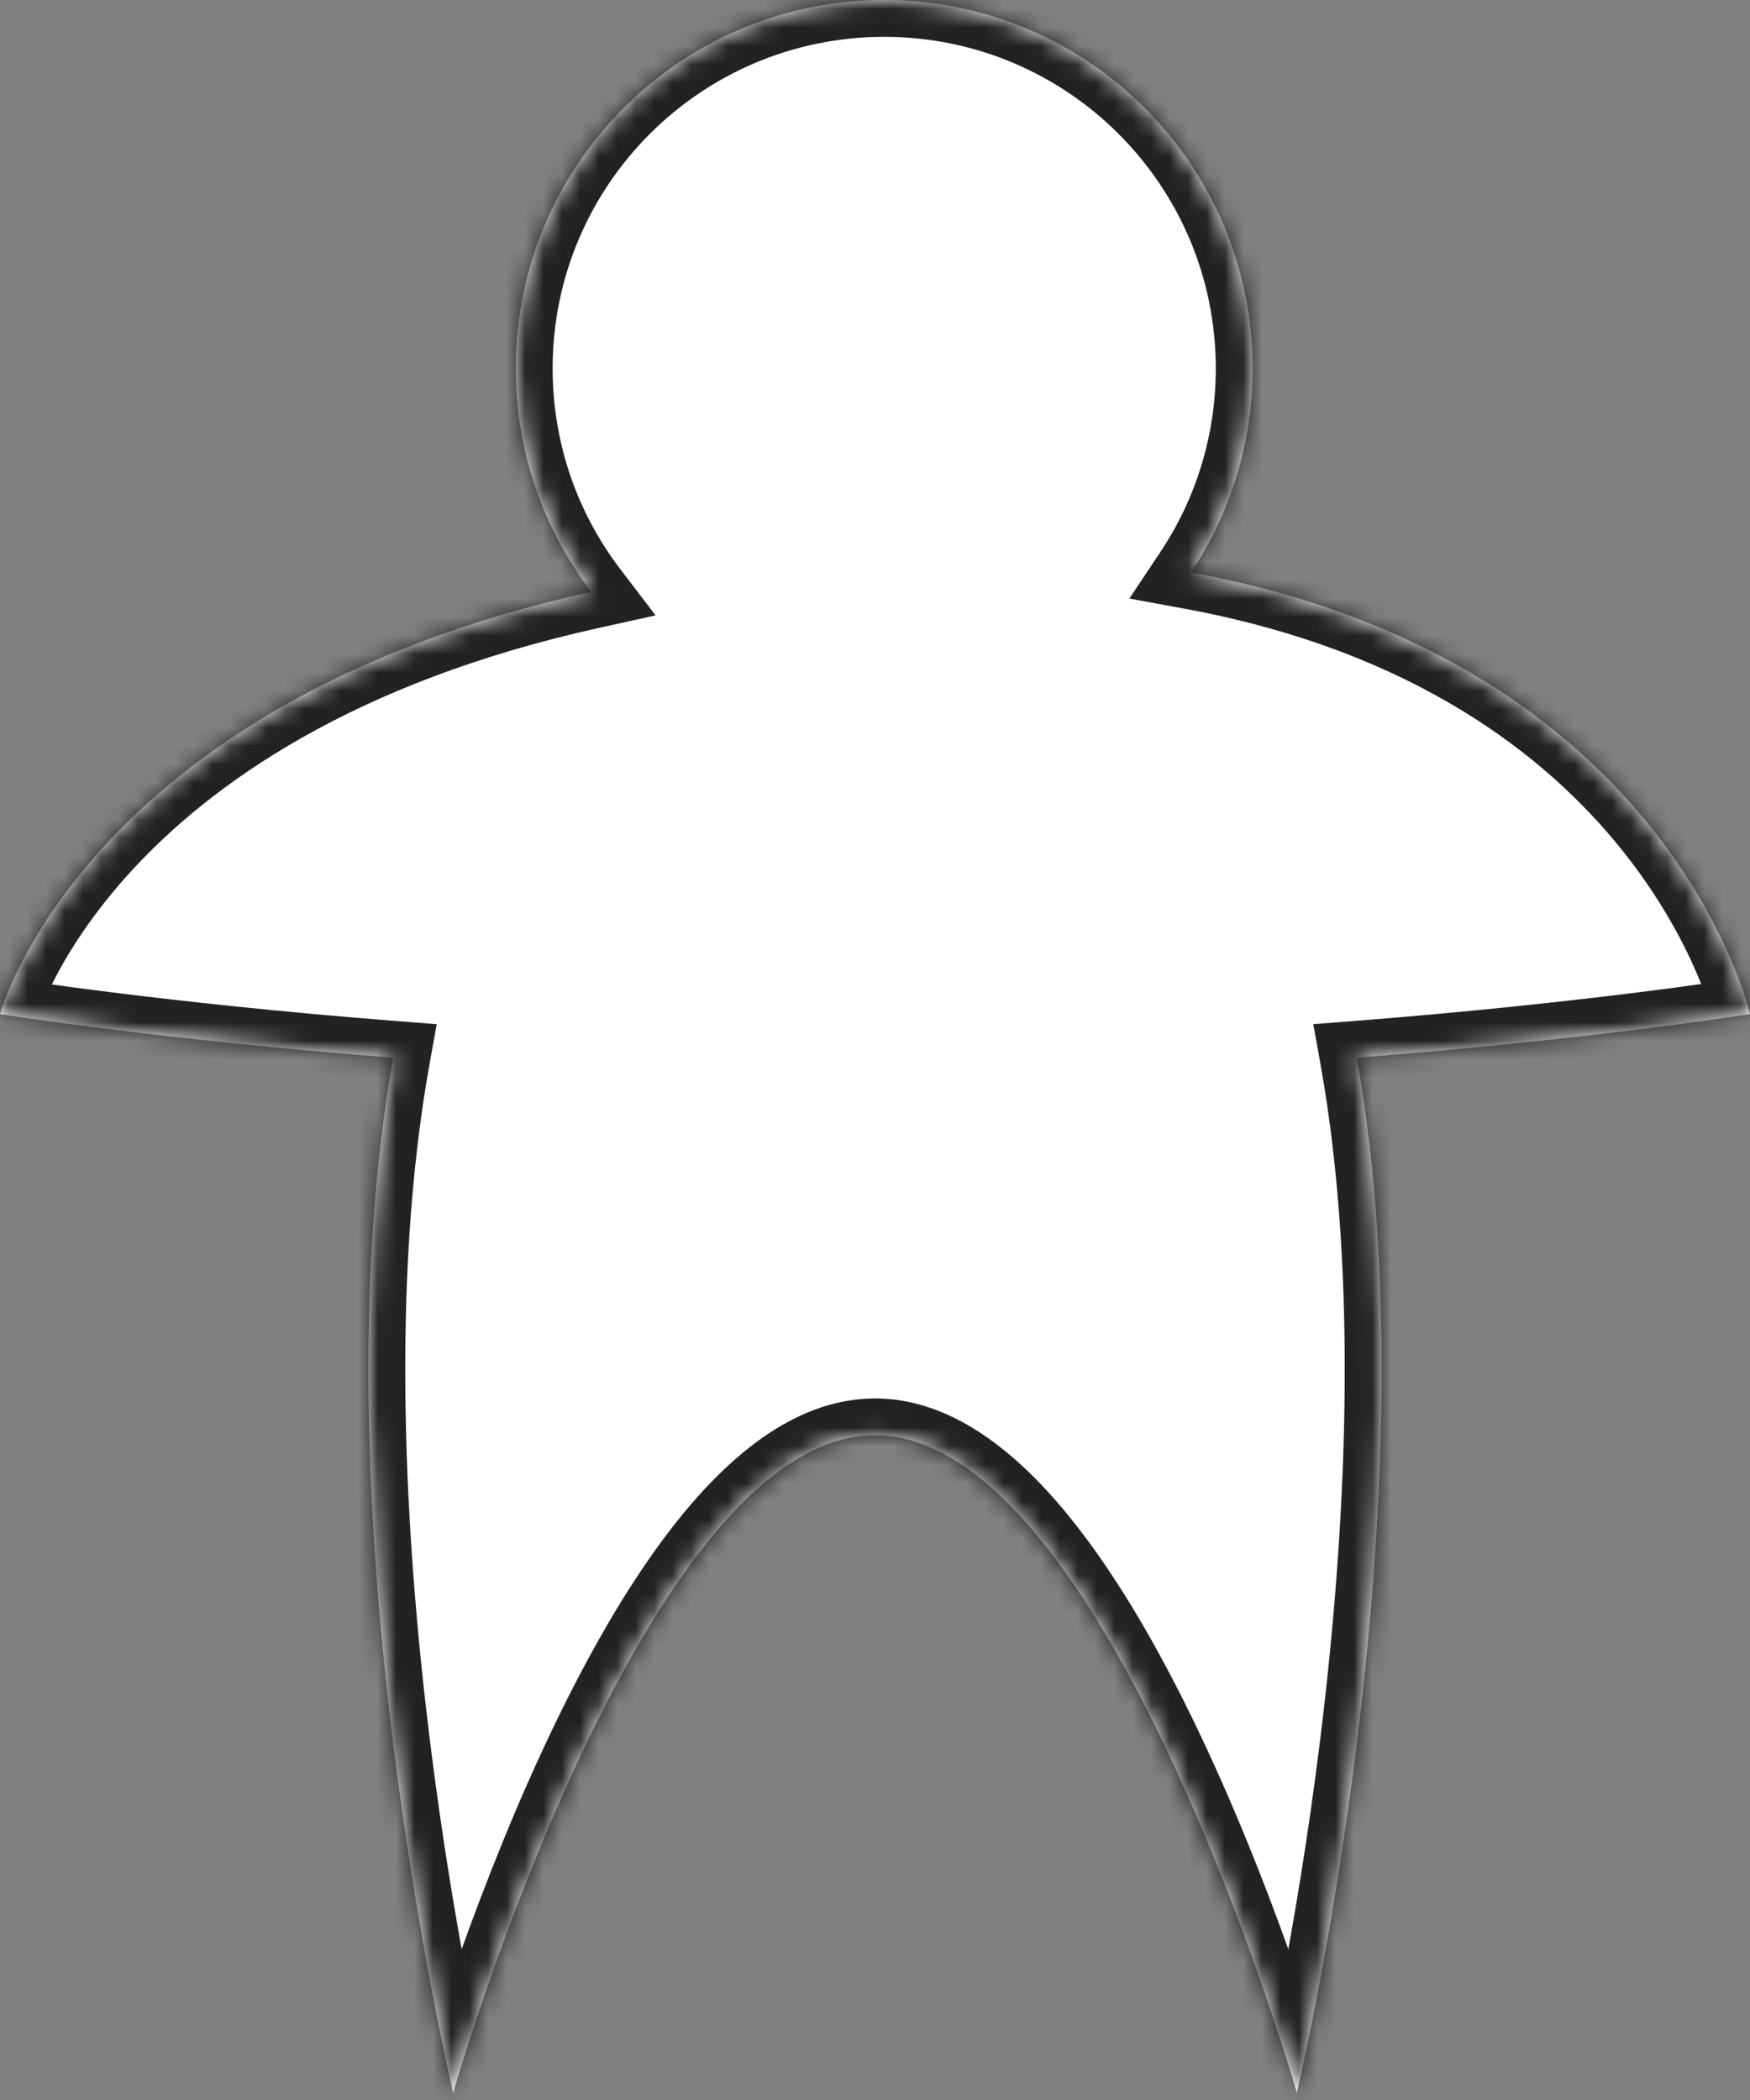 <svg width="95" height="114" viewBox="0 0 95 114" fill="none" xmlns="http://www.w3.org/2000/svg">
<rect x="0" y="0" width="95" height="114" fill="#808080" stroke="none"/>
<mask id="path-1-inside-1_209_4076" fill="white">
<path fill-rule="evenodd" clip-rule="evenodd" d="M21.347 57.42C16.989 81.708 24.601 113.609 24.601 113.609C24.601 113.609 34.853 77.916 47.5 77.916C60.147 77.916 70.399 113.609 70.399 113.609C70.399 113.609 78.011 81.708 73.653 57.42C86.515 56.415 95 55.05 95 55.05C95 55.05 90.678 35.868 64.656 31.075C66.769 27.904 68 24.096 68 20C68 8.954 59.046 0 48 0C36.954 0 28 8.954 28 20C28 24.561 29.527 28.766 32.097 32.13C4.515 38.227 0 55.05 0 55.05C0 55.05 8.485 56.415 21.347 57.42Z"/>
</mask>
<path fill-rule="evenodd" clip-rule="evenodd" d="M21.347 57.42C16.989 81.708 24.601 113.609 24.601 113.609C24.601 113.609 34.853 77.916 47.5 77.916C60.147 77.916 70.399 113.609 70.399 113.609C70.399 113.609 78.011 81.708 73.653 57.42C86.515 56.415 95 55.05 95 55.05C95 55.05 90.678 35.868 64.656 31.075C66.769 27.904 68 24.096 68 20C68 8.954 59.046 0 48 0C36.954 0 28 8.954 28 20C28 24.561 29.527 28.766 32.097 32.13C4.515 38.227 0 55.05 0 55.05C0 55.05 8.485 56.415 21.347 57.42Z" fill="white"/>
<path d="M21.347 57.42L23.316 57.774L23.706 55.599L21.503 55.426L21.347 57.42ZM24.601 113.609L22.655 114.074L24.422 121.477L26.523 114.162L24.601 113.609ZM70.399 113.609L68.477 114.162L70.578 121.477L72.345 114.074L70.399 113.609ZM73.653 57.42L73.497 55.426L71.294 55.599L71.684 57.774L73.653 57.42ZM95 55.05L95.318 57.025L97.419 56.687L96.951 54.611L95 55.05ZM64.656 31.075L62.992 29.966L61.309 32.492L64.294 33.042L64.656 31.075ZM32.097 32.13L32.529 34.083L35.589 33.407L33.687 30.916L32.097 32.13ZM0 55.05L-1.932 54.532L-2.506 56.673L-0.318 57.025L0 55.05ZM19.379 57.067C17.146 69.507 17.988 83.789 19.355 94.868C20.04 100.426 20.863 105.218 21.515 108.622C21.841 110.324 22.125 111.681 22.328 112.615C22.429 113.083 22.51 113.444 22.567 113.69C22.595 113.813 22.616 113.908 22.631 113.972C22.639 114.004 22.645 114.029 22.649 114.046C22.651 114.054 22.652 114.061 22.654 114.065C22.654 114.068 22.654 114.07 22.655 114.071C22.655 114.072 22.655 114.072 22.655 114.073C22.655 114.073 22.655 114.074 24.601 113.609C26.546 113.145 26.546 113.145 26.546 113.145C26.546 113.145 26.546 113.145 26.546 113.145C26.546 113.144 26.546 113.143 26.545 113.142C26.545 113.139 26.543 113.134 26.542 113.127C26.538 113.113 26.533 113.091 26.527 113.062C26.513 113.004 26.493 112.917 26.466 112.8C26.413 112.567 26.335 112.22 26.237 111.767C26.04 110.862 25.763 109.537 25.444 107.869C24.805 104.533 23.997 99.831 23.325 94.378C21.974 83.434 21.189 69.622 23.316 57.774L19.379 57.067ZM24.601 113.609C26.523 114.162 26.523 114.162 26.523 114.162C26.523 114.162 26.523 114.161 26.523 114.161C26.523 114.16 26.524 114.159 26.524 114.157C26.525 114.154 26.527 114.148 26.529 114.141C26.534 114.125 26.541 114.101 26.55 114.069C26.569 114.005 26.597 113.909 26.635 113.782C26.711 113.527 26.825 113.152 26.975 112.672C27.275 111.713 27.718 110.338 28.29 108.687C29.436 105.379 31.088 100.985 33.122 96.605C35.165 92.205 37.55 87.917 40.134 84.76C42.787 81.52 45.283 79.916 47.5 79.916V75.916C43.393 75.916 39.866 78.774 37.039 82.226C34.144 85.762 31.594 90.397 29.494 94.92C27.384 99.464 25.683 103.993 24.51 107.378C23.924 109.073 23.467 110.487 23.157 111.479C23.002 111.975 22.883 112.367 22.803 112.636C22.763 112.77 22.732 112.874 22.711 112.945C22.701 112.98 22.693 113.008 22.687 113.026C22.685 113.036 22.683 113.043 22.681 113.048C22.68 113.051 22.68 113.053 22.679 113.054C22.679 113.055 22.679 113.056 22.679 113.056C22.679 113.057 22.678 113.057 24.601 113.609ZM47.5 79.916C49.717 79.916 52.213 81.52 54.866 84.76C57.45 87.917 59.835 92.205 61.878 96.605C63.912 100.985 65.564 105.379 66.71 108.687C67.282 110.338 67.725 111.713 68.025 112.672C68.175 113.152 68.289 113.527 68.365 113.782C68.403 113.909 68.431 114.005 68.45 114.069C68.46 114.101 68.466 114.125 68.471 114.141C68.473 114.148 68.475 114.154 68.476 114.157C68.476 114.159 68.477 114.16 68.477 114.161C68.477 114.161 68.477 114.162 68.477 114.162C68.477 114.162 68.477 114.162 70.399 113.609C72.322 113.057 72.321 113.057 72.321 113.056C72.321 113.056 72.321 113.055 72.321 113.054C72.32 113.053 72.32 113.051 72.319 113.048C72.317 113.043 72.315 113.036 72.313 113.026C72.307 113.008 72.299 112.98 72.289 112.945C72.268 112.874 72.237 112.77 72.197 112.636C72.117 112.367 71.998 111.975 71.843 111.479C71.533 110.487 71.076 109.073 70.49 107.378C69.317 103.993 67.616 99.464 65.506 94.92C63.406 90.397 60.856 85.762 57.961 82.226C55.134 78.774 51.607 75.916 47.5 75.916V79.916ZM70.399 113.609C72.345 114.074 72.345 114.073 72.345 114.073C72.345 114.072 72.345 114.072 72.345 114.071C72.346 114.07 72.346 114.068 72.347 114.065C72.348 114.061 72.349 114.054 72.351 114.046C72.355 114.029 72.361 114.004 72.368 113.972C72.383 113.908 72.405 113.813 72.433 113.69C72.49 113.444 72.571 113.083 72.672 112.615C72.875 111.681 73.159 110.324 73.485 108.622C74.137 105.218 74.96 100.426 75.645 94.868C77.012 83.789 77.854 69.507 75.621 57.067L71.684 57.774C73.811 69.622 73.025 83.434 71.675 94.378C71.003 99.831 70.195 104.533 69.556 107.869C69.237 109.537 68.96 110.862 68.763 111.767C68.665 112.22 68.587 112.567 68.534 112.8C68.507 112.917 68.487 113.004 68.473 113.062C68.467 113.091 68.462 113.113 68.458 113.127C68.457 113.134 68.455 113.139 68.455 113.142C68.454 113.143 68.454 113.144 68.454 113.145C68.454 113.145 68.454 113.145 68.454 113.145C68.454 113.145 68.454 113.145 70.399 113.609ZM73.809 59.414C80.275 58.909 85.643 58.313 89.398 57.843C91.276 57.608 92.751 57.404 93.759 57.259C94.263 57.186 94.65 57.128 94.912 57.088C95.043 57.068 95.144 57.053 95.212 57.042C95.245 57.036 95.271 57.032 95.289 57.03C95.298 57.028 95.305 57.027 95.309 57.026C95.312 57.026 95.314 57.026 95.315 57.026C95.316 57.025 95.316 57.025 95.317 57.025C95.317 57.025 95.317 57.025 95.317 57.025C95.317 57.025 95.318 57.025 95 55.05C94.682 53.076 94.683 53.076 94.683 53.076C94.683 53.076 94.683 53.076 94.683 53.076C94.682 53.076 94.682 53.076 94.682 53.076C94.681 53.076 94.68 53.076 94.678 53.077C94.675 53.077 94.669 53.078 94.662 53.079C94.646 53.082 94.623 53.085 94.592 53.09C94.529 53.1 94.434 53.115 94.308 53.134C94.056 53.172 93.68 53.229 93.188 53.3C92.203 53.442 90.753 53.642 88.901 53.874C85.198 54.337 79.893 54.927 73.497 55.426L73.809 59.414ZM95 55.05C96.951 54.611 96.951 54.61 96.951 54.608C96.95 54.608 96.95 54.606 96.95 54.605C96.949 54.603 96.949 54.601 96.948 54.598C96.947 54.592 96.945 54.586 96.944 54.578C96.94 54.562 96.935 54.542 96.929 54.517C96.917 54.468 96.9 54.4 96.877 54.316C96.832 54.147 96.764 53.91 96.67 53.613C96.483 53.02 96.189 52.188 95.753 51.183C94.883 49.174 93.442 46.467 91.146 43.608C86.527 37.858 78.525 31.596 65.019 29.108L64.294 33.042C76.81 35.347 83.979 41.073 88.027 46.112C90.064 48.648 91.33 51.036 92.083 52.773C92.459 53.642 92.706 54.345 92.857 54.82C92.932 55.058 92.983 55.238 93.013 55.352C93.029 55.409 93.039 55.45 93.045 55.473C93.048 55.485 93.049 55.492 93.05 55.495C93.05 55.497 93.05 55.497 93.05 55.496C93.05 55.496 93.05 55.495 93.05 55.494C93.05 55.493 93.049 55.492 93.049 55.492C93.049 55.491 93.049 55.49 95 55.05ZM66.321 32.184C68.645 28.695 70 24.503 70 20H66C66 23.689 64.892 27.113 62.992 29.966L66.321 32.184ZM70 20C70 7.85 60.15 -2 48 -2V2C57.941 2 66 10.059 66 20H70ZM48 -2C35.85 -2 26 7.85 26 20H30C30 10.059 38.059 2 48 2V-2ZM26 20C26 25.015 27.68 29.643 30.508 33.344L33.687 30.916C31.373 27.888 30 24.107 30 20H26ZM31.666 30.177C17.494 33.31 9.101 39.239 4.234 44.522C1.81 47.153 0.283 49.6 -0.645 51.417C-1.108 52.325 -1.422 53.075 -1.624 53.612C-1.725 53.881 -1.798 54.096 -1.848 54.252C-1.873 54.33 -1.892 54.392 -1.905 54.44C-1.912 54.463 -1.918 54.483 -1.922 54.498C-1.924 54.506 -1.926 54.512 -1.928 54.518C-1.929 54.521 -1.929 54.523 -1.93 54.526C-1.93 54.527 -1.931 54.529 -1.931 54.529C-1.931 54.531 -1.932 54.532 0 55.05C1.932 55.569 1.931 55.57 1.931 55.571C1.931 55.572 1.931 55.573 1.93 55.574C1.93 55.575 1.93 55.576 1.93 55.577C1.929 55.578 1.929 55.579 1.929 55.578C1.929 55.578 1.931 55.573 1.933 55.565C1.938 55.547 1.948 55.515 1.963 55.468C1.993 55.374 2.044 55.222 2.12 55.019C2.273 54.612 2.527 54.001 2.918 53.236C3.698 51.708 5.024 49.568 7.176 47.232C11.462 42.579 19.118 37.048 32.529 34.083L31.666 30.177ZM0 55.05C-0.318 57.025 -0.317 57.025 -0.317 57.025C-0.317 57.025 -0.317 57.025 -0.317 57.025C-0.316 57.025 -0.316 57.025 -0.315 57.026C-0.314 57.026 -0.312 57.026 -0.309 57.026C-0.305 57.027 -0.298 57.028 -0.289 57.03C-0.271 57.032 -0.245 57.036 -0.211 57.042C-0.144 57.053 -0.044 57.068 0.088 57.088C0.35 57.128 0.737 57.186 1.241 57.259C2.249 57.404 3.724 57.608 5.602 57.843C9.357 58.313 14.725 58.909 21.191 59.414L21.503 55.426C15.107 54.927 9.802 54.337 6.099 53.874C4.247 53.642 2.797 53.442 1.812 53.3C1.32 53.229 0.943 53.172 0.692 53.134C0.566 53.115 0.471 53.1 0.408 53.09C0.377 53.085 0.354 53.082 0.339 53.079C0.331 53.078 0.325 53.077 0.322 53.077C0.32 53.076 0.319 53.076 0.318 53.076C0.318 53.076 0.318 53.076 0.317 53.076C0.317 53.076 0.317 53.076 0.317 53.076C0.317 53.076 0.318 53.076 0 55.05Z" fill="#222222" mask="url(#path-1-inside-1_209_4076)"/>
</svg>
